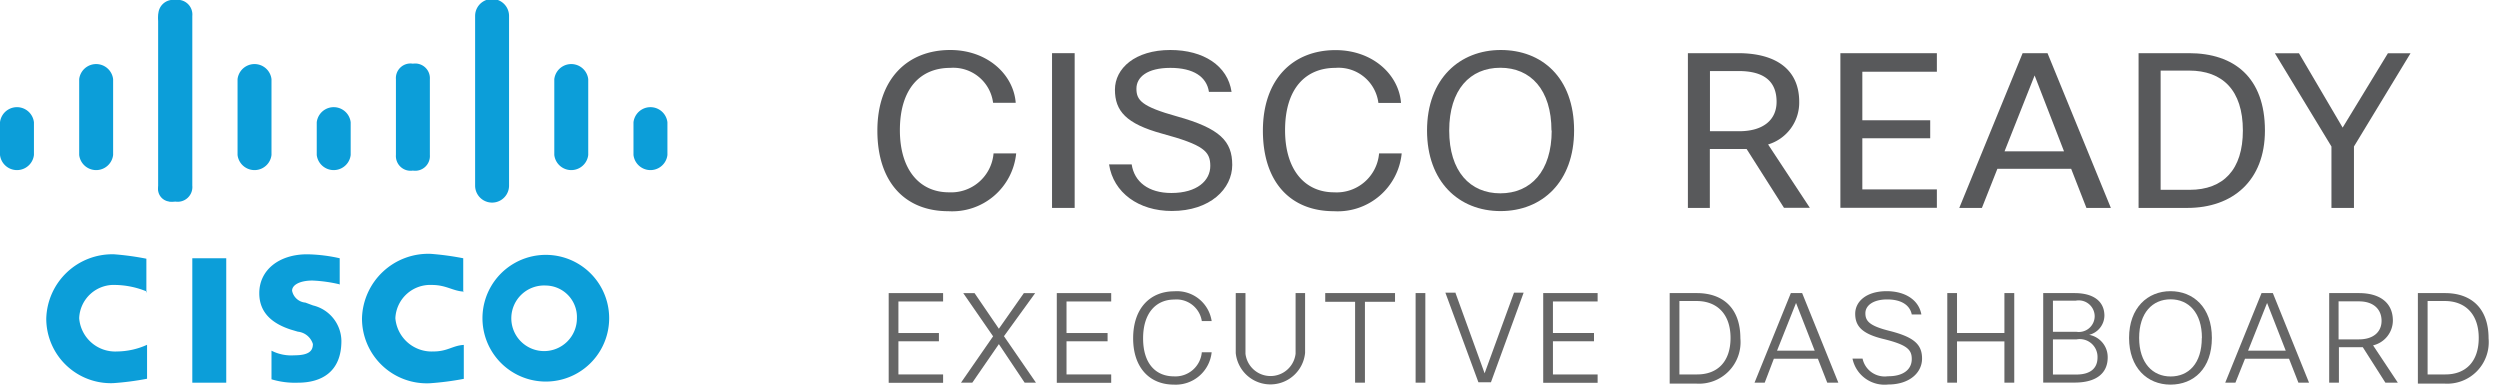 <svg id="Global_Nav" data-name="Global Nav" xmlns="http://www.w3.org/2000/svg" viewBox="0 0 221 34"><defs><style>.cls-1{fill:#0c9ed9;}.cls-2{fill:#58595b;}.cls-3{fill:#666;}</style></defs><title>cis_ready_logo</title><path id="_Path_" data-name="&lt;Path&gt;" class="cls-1" d="M59,10.81a1.51,1.51,0,0,0-3,0V13.7a1.51,1.51,0,0,0,3,0V10.81Z"/><rect id="_Path_2" data-name="&lt;Path&gt;" class="cls-1" x="17" y="22.83" width="3" height="11"/><path id="_Path_3" data-name="&lt;Path&gt;" class="cls-1" d="M41,25.78c-1-.06-1.55-0.59-2.83-0.59a3.08,3.08,0,0,0-3.22,2.94,3.22,3.22,0,0,0,3.36,2.94c1.26,0,1.69-.52,2.69-0.58v3a25.51,25.51,0,0,1-3,.39A5.73,5.73,0,0,1,32,28.13a5.86,5.86,0,0,1,6.08-5.69,24.67,24.67,0,0,1,2.87.39v3Z"/><path id="_Path_4" data-name="&lt;Path&gt;" class="cls-1" d="M13,25.78a7.56,7.56,0,0,0-2.79-.59A3.06,3.06,0,0,0,7,28.13a3.19,3.19,0,0,0,3.34,2.94A6.58,6.58,0,0,0,13,30.48v3a24.7,24.7,0,0,1-3,.39,5.71,5.71,0,0,1-5.91-5.7,5.84,5.84,0,0,1,6-5.69,24.16,24.16,0,0,1,2.85.39v3Z"/><path id="_Compound_Path_" data-name="&lt;Compound Path&gt;" class="cls-1" d="M53.85,28.13a5.6,5.6,0,1,1-11.2,0,5.6,5.6,0,1,1,11.2,0m-5.6-2.89A2.9,2.9,0,1,0,51,28.13a2.79,2.79,0,0,0-2.76-2.89"/><path id="_Path_5" data-name="&lt;Path&gt;" class="cls-1" d="M30,25.13a12.7,12.7,0,0,0-2.38-.33c-1.08,0-1.8.37-1.8,0.9A1.31,1.31,0,0,0,27,26.75L27.67,27a3.27,3.27,0,0,1,2.51,3.14c0,2.76-1.79,3.69-3.84,3.69a7.12,7.12,0,0,1-2.34-.3V31a3.82,3.82,0,0,0,2,.41c1.33,0,1.66-.4,1.66-1a1.56,1.56,0,0,0-1.33-1.09l-0.64-.19c-1.49-.49-2.77-1.39-2.77-3.21,0-2.06,1.76-3.44,4.23-3.44a14,14,0,0,1,2.88.35v2.35Z"/><path id="_Path_6" data-name="&lt;Path&gt;" class="cls-1" d="M3,10.81a1.51,1.51,0,0,0-3,0V13.7a1.51,1.51,0,0,0,3,0V10.81Z"/><path id="_Path_7" data-name="&lt;Path&gt;" class="cls-1" d="M10,7A1.51,1.51,0,0,0,7,7V13.7a1.51,1.51,0,0,0,3,0V7Z"/><path id="_Path_8" data-name="&lt;Path&gt;" class="cls-1" d="M16,1.84A1.12,1.12,0,0,0,15,.47a1.12,1.12,0,0,0-1,1.37v14.6a1.12,1.12,0,0,0,1,1.38c0.73,0,1-.61,1-1.38V1.84Z"/><path id="_Path_9" data-name="&lt;Path&gt;" class="cls-1" d="M24,7a1.51,1.51,0,0,0-3,0V13.7a1.51,1.51,0,0,0,3,0V7Z"/><path id="_Path_10" data-name="&lt;Path&gt;" class="cls-1" d="M31,10.81a1.51,1.51,0,0,0-3,0V13.7a1.51,1.51,0,0,0,3,0V10.81Z"/><path id="_Path_11" data-name="&lt;Path&gt;" class="cls-1" d="M38,7a1.3,1.3,0,0,0-1.5-1.37A1.29,1.29,0,0,0,35,7V13.7a1.3,1.3,0,0,0,1.5,1.38A1.3,1.3,0,0,0,38,13.7V7Z"/><path id="_Path_12" data-name="&lt;Path&gt;" class="cls-1" d="M45,1.41a1.5,1.5,0,0,0-3,0v15a1.5,1.5,0,0,0,3,0v-15Z"/><path id="_Path_13" data-name="&lt;Path&gt;" class="cls-1" d="M17,1.41A1.3,1.3,0,0,0,15.5,0,1.31,1.31,0,0,0,14,1.41v15a1.31,1.31,0,0,0,1.5,1.41A1.3,1.3,0,0,0,17,16.41v-15Z"/><path id="_Path_14" data-name="&lt;Path&gt;" class="cls-1" d="M52,7a1.51,1.51,0,0,0-3,0V13.7a1.51,1.51,0,0,0,3,0V7Z"/><path class="cls-2" d="M87.83,13.56h2a5.68,5.68,0,0,1-6,5.11c-3.82,0-6.27-2.56-6.27-7.12S80.21,4.42,84,4.42c3.29,0,5.6,2.17,5.79,4.67h-2A3.55,3.55,0,0,0,84,6c-2.62,0-4.45,1.81-4.45,5.51,0,3.53,1.77,5.49,4.33,5.49A3.76,3.76,0,0,0,87.83,13.56Z"/><path class="cls-2" d="M95,4.7V18.38H93V4.7H95Z"/><path class="cls-2" d="M102.72,11.81c-3.17-.87-4.16-2-4.16-3.88s1.77-3.51,4.9-3.51c2.93,0,5.07,1.39,5.41,3.7h-2C106.67,6.79,105.51,6,103.46,6s-3,.82-3,1.84,0.46,1.58,3.59,2.45c3.8,1.06,4.88,2.19,4.88,4.29s-1.94,4.07-5.34,4.07c-2.94,0-5.17-1.62-5.55-4.12h2c0.23,1.54,1.48,2.53,3.51,2.53,2.28,0,3.44-1.1,3.44-2.39S106.41,12.81,102.72,11.81Z"/><path class="cls-2" d="M121.91,13.56h2a5.68,5.68,0,0,1-6,5.11c-3.82,0-6.27-2.56-6.27-7.12s2.66-7.12,6.42-7.12c3.29,0,5.6,2.17,5.79,4.67h-2A3.55,3.55,0,0,0,118.05,6c-2.62,0-4.45,1.81-4.45,5.51,0,3.53,1.77,5.49,4.33,5.49A3.76,3.76,0,0,0,121.91,13.56Z"/><path class="cls-2" d="M126.15,11.54c0-4.6,2.91-7.12,6.52-7.12s6.48,2.41,6.48,7.12c0,4.52-2.81,7.12-6.5,7.12S126.15,16.06,126.15,11.54Zm11,0c0-3.61-1.84-5.55-4.52-5.55s-4.52,1.94-4.52,5.55,1.84,5.55,4.52,5.55S137.17,15.15,137.17,11.54Z"/><path class="cls-2" d="M157.71,18.38l-3.31-5.21h-3.25v5.21h-1.94V4.7h4.43c3.48,0,5.41,1.54,5.41,4.29a3.86,3.86,0,0,1-2.75,3.78l3.69,5.6h-2.28Zm-6.55-12.1V11.6h2.58c2.13,0,3.31-1,3.31-2.6,0-1.77-1.06-2.72-3.36-2.72h-2.53Z"/><path class="cls-2" d="M170.63,12.22h-6v4.52h6.59v1.63h-8.53V4.7h8.53V6.34h-6.59v4.29h6v1.6Z"/><path class="cls-2" d="M184.44,18.38l-1.35-3.46h-6.52l-1.37,3.46h-2L178.8,4.7H181l5.6,13.68h-2.15Zm-7.24-5h5.26l-2.6-6.71Z"/><path class="cls-2" d="M193.5,4.7c4,0,6.72,2.15,6.72,6.84,0,4.43-2.85,6.84-6.86,6.84h-4.31V4.7h4.45ZM191,6.24V16.78h2.56c3,0,4.71-1.8,4.71-5.24,0-3.59-1.82-5.3-4.75-5.3H191Z"/><path class="cls-2" d="M206.1,18.38V12.95l-5-8.24h2.13l3.86,6.57,4-6.57h2l-5,8.24v5.43H206.1Z"/><path class="cls-3" d="M83,30.17H79.42V33.1h3.95v0.74H78.56V25.91h4.81v0.74H79.42v2.79H83v0.73Z"/><path class="cls-3" d="M88.75,29.72l2.83,4.11h-1l-2.28-3.41-2.35,3.41h-1l2.84-4.1-2.64-3.82h1l2.15,3.15,2.21-3.15h1Z"/><path class="cls-3" d="M97.91,30.17H94.28V33.1h3.95v0.74H93.42V25.91h4.81v0.74H94.28v2.79h3.63v0.73Z"/><path class="cls-3" d="M100.17,29.91c0-2.7,1.54-4.16,3.64-4.16a3.1,3.1,0,0,1,3.3,2.63h-0.87a2.26,2.26,0,0,0-2.43-1.9c-1.6,0-2.76,1.17-2.76,3.43s1.14,3.36,2.73,3.36a2.34,2.34,0,0,0,2.46-2.13h0.87A3.19,3.19,0,0,1,103.77,34C101.6,34,100.17,32.47,100.17,29.91Z"/><path class="cls-3" d="M109.24,31.21V25.91h0.86v5.36a2.23,2.23,0,0,0,4.43,0V25.91h0.84v5.29A3.08,3.08,0,0,1,109.24,31.21Z"/><path class="cls-3" d="M123.32,26.68h-2.66v7.15h-0.87V26.68h-2.64V25.91h6.17v0.77Z"/><path class="cls-3" d="M126,25.91v7.92h-0.86V25.91H126Z"/><path class="cls-3" d="M128.67,25.91L131.24,33l2.6-7.13h0.85l-2.89,7.92h-1.11l-2.92-7.92h0.9Z"/><path class="cls-3" d="M140.91,30.17h-3.63V33.1h3.95v0.74h-4.81V25.91h4.81v0.74h-3.95v2.79h3.63v0.73Z"/><path class="cls-3" d="M150,25.91c2.29,0,3.85,1.31,3.85,4a3.67,3.67,0,0,1-3.91,4h-2.34V25.91H150Zm-1.54.7v6.49h1.57c1.79,0,2.95-1.12,2.95-3.23s-1.2-3.26-3-3.26h-1.55Z"/><path class="cls-3" d="M161.53,33.83l-0.83-2.12h-3.89L156,33.83h-0.9l3.21-7.92h1l3.2,7.92h-1ZM157.09,31h3.33l-1.65-4.22Z"/><path class="cls-3" d="M169,31.74c0-.85-0.43-1.27-2.57-1.79-1.81-.45-2.43-1.11-2.43-2.21s1-2,2.78-2c1.63,0,2.84.77,3.07,2.06H169c-0.17-.84-0.94-1.33-2.17-1.33s-1.93.53-1.93,1.22,0.35,1.12,2.17,1.57c2.16,0.55,2.84,1.21,2.84,2.44s-1.09,2.29-3,2.29a2.89,2.89,0,0,1-3.15-2.29h0.89a2,2,0,0,0,2.24,1.56C168.29,33.27,169,32.63,169,31.74Z"/><path class="cls-3" d="M178.06,25.91v7.92h-0.87V30.18H173v3.65h-0.86V25.91H173v3.53h4.19V25.91h0.87Z"/><path class="cls-3" d="M183.39,25.91c1.73,0,2.64.77,2.64,2a1.78,1.78,0,0,1-1.35,1.69,2,2,0,0,1,1.64,2c0,1.39-1,2.22-2.92,2.22h-2.78V25.91h2.77Zm-1.91.67v2.75h2.07a1.4,1.4,0,0,0,1.62-1.39,1.41,1.41,0,0,0-1.68-1.36h-2Zm0,3.43v3.1h2.06c1.24,0,1.88-.54,1.88-1.51a1.57,1.57,0,0,0-1.84-1.6h-2.1Z"/><path class="cls-3" d="M188.21,29.87c0-2.66,1.64-4.13,3.66-4.13s3.66,1.43,3.66,4.13S193.93,34,191.87,34,188.21,32.5,188.21,29.87Zm6.44,0c0-2.22-1.17-3.41-2.77-3.41s-2.78,1.19-2.78,3.41,1.2,3.41,2.78,3.41S194.64,32.15,194.64,29.87Z"/><path class="cls-3" d="M203.18,33.83l-0.83-2.12h-3.89l-0.85,2.12h-0.9l3.21-7.92h1l3.2,7.92h-1ZM198.73,31h3.33l-1.65-4.22Z"/><path class="cls-3" d="M210.87,33.83l-2-3.14h-2.11v3.14h-0.86V25.91h2.63c1.9,0,3,.89,3,2.43a2.27,2.27,0,0,1-1.75,2.19l2.19,3.3h-1Zm-4.14-7.21V30h1.8c1.28,0,2-.66,2-1.64s-0.67-1.72-2-1.72h-1.79Z"/><path class="cls-3" d="M216.14,25.91c2.29,0,3.85,1.31,3.85,4a3.67,3.67,0,0,1-3.91,4h-2.34V25.91h2.4Zm-1.54.7v6.49h1.57c1.79,0,2.95-1.12,2.95-3.23s-1.2-3.26-3-3.26H214.6Z"/></svg>